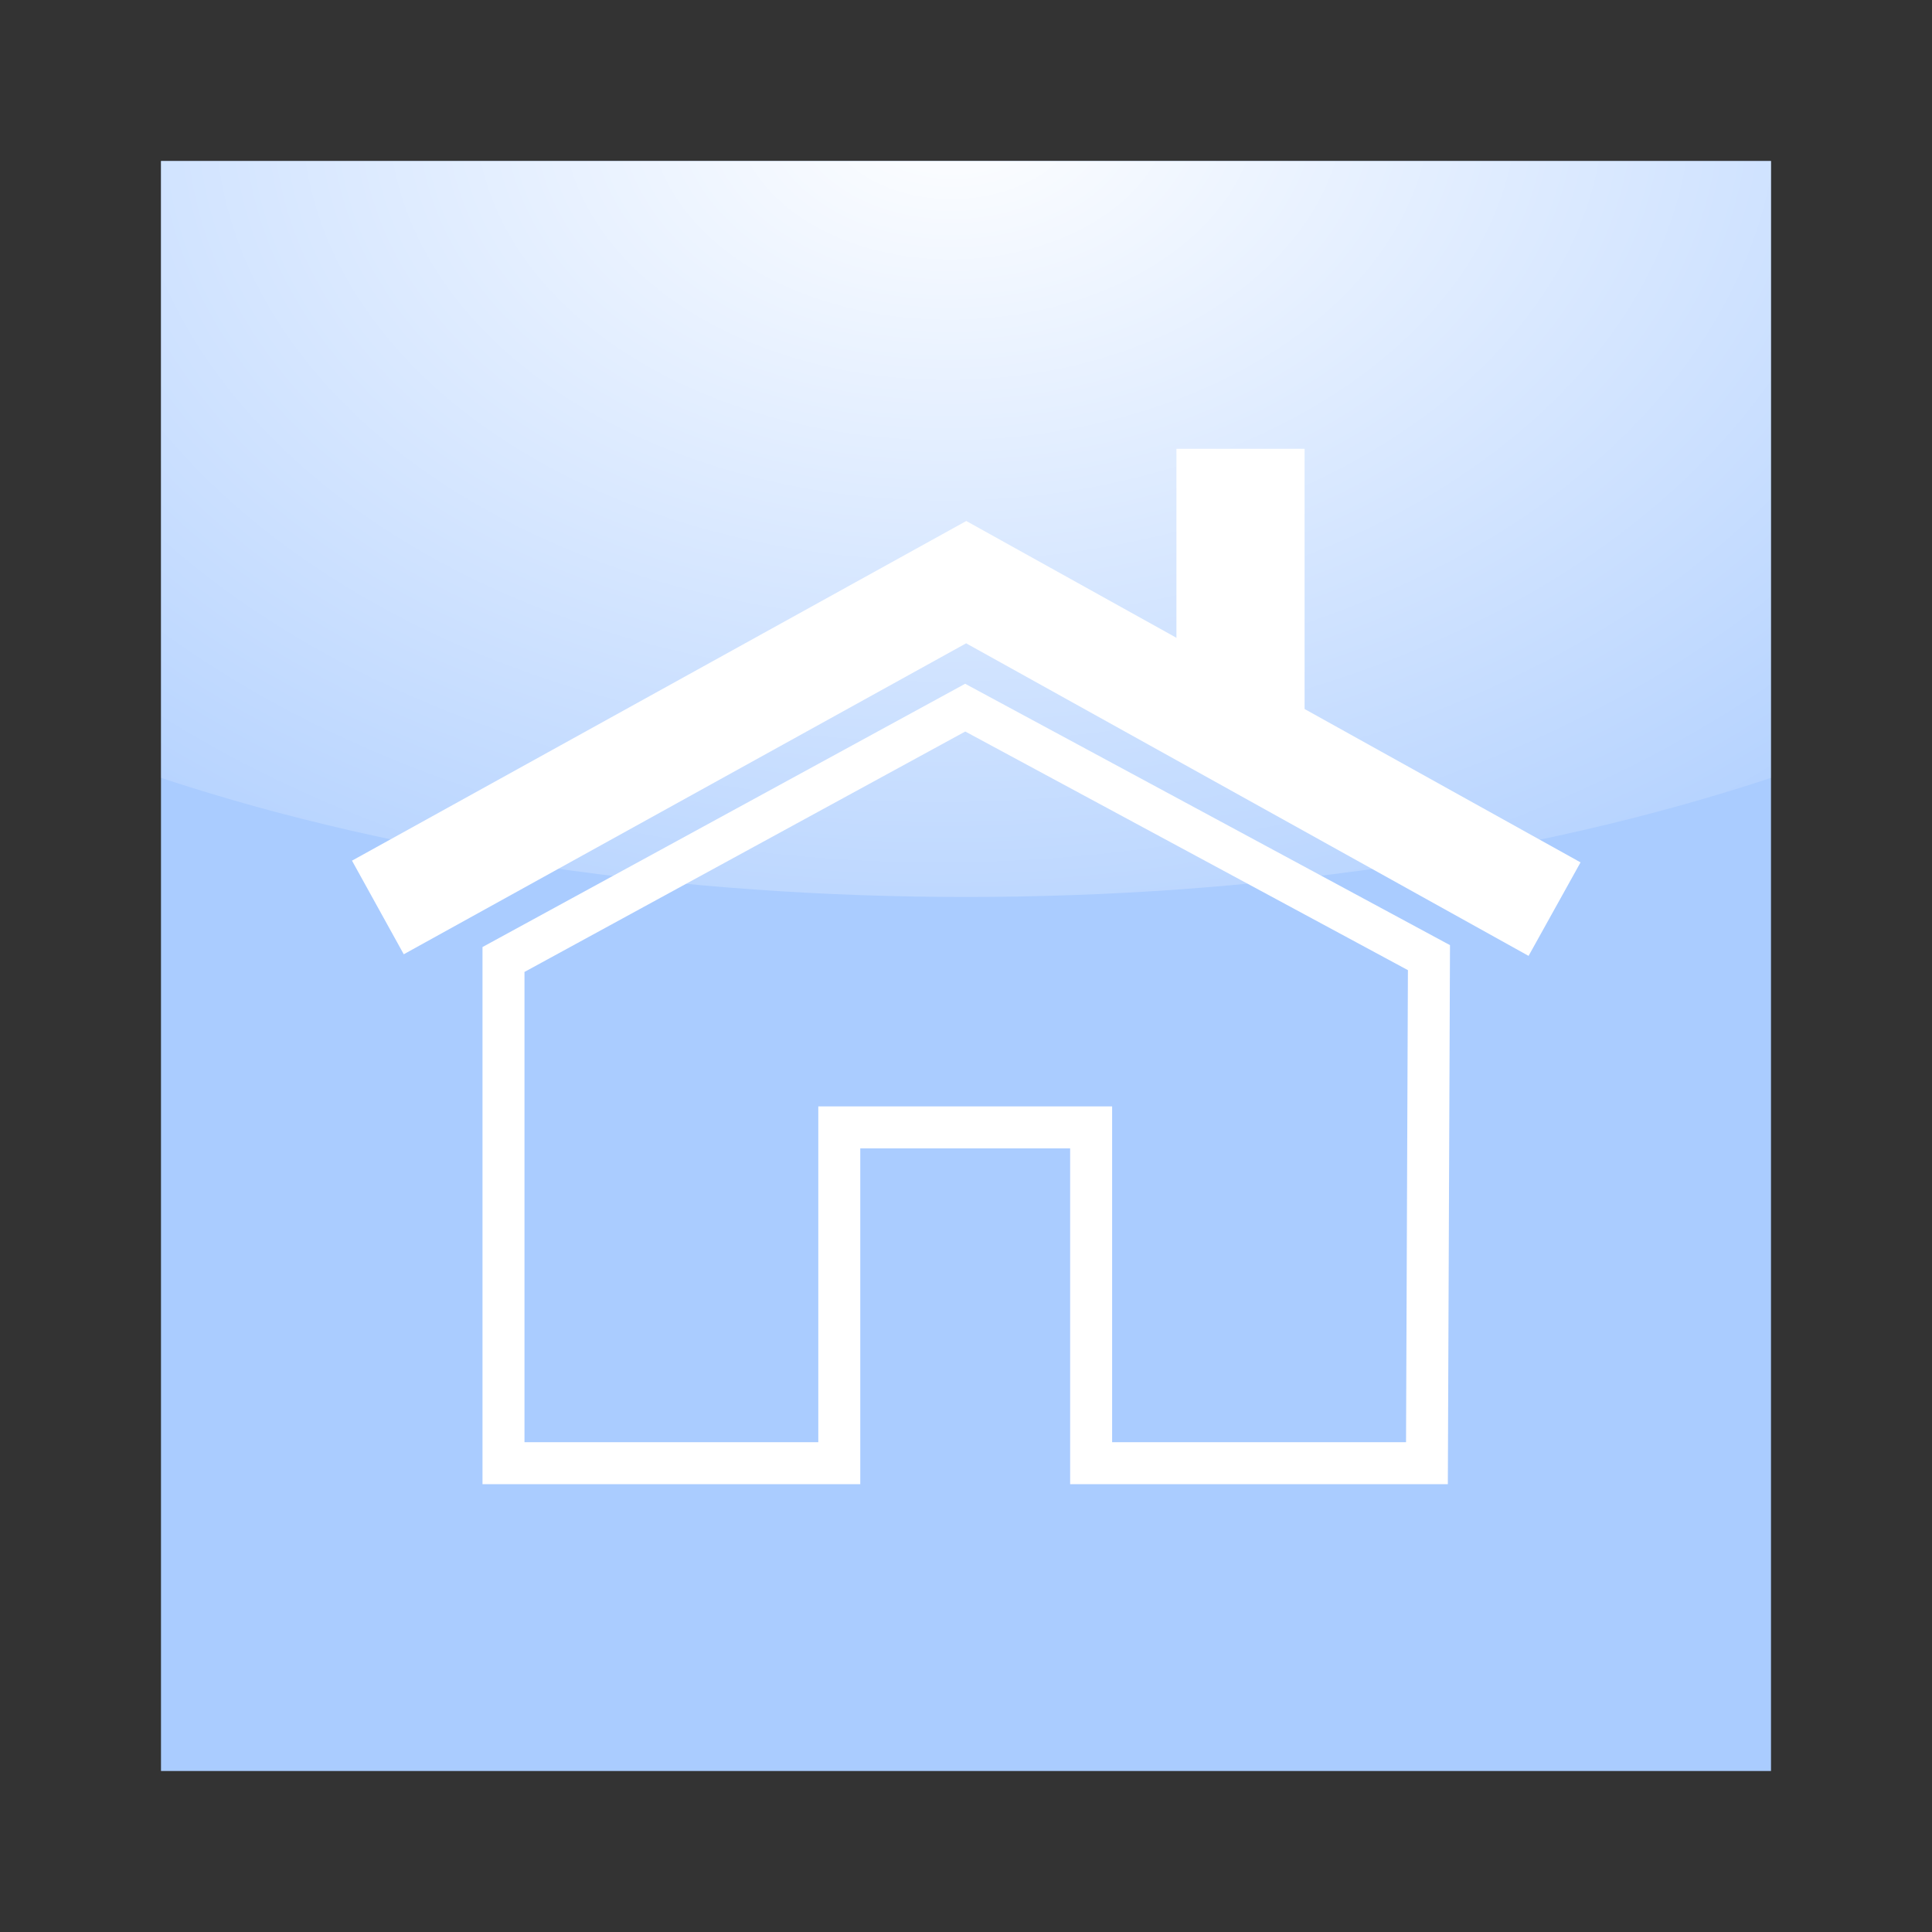 <svg:svg xmlns:dc="http://purl.org/dc/elements/1.1/" xmlns:ns1="http://sodipodi.sourceforge.net/DTD/sodipodi-0.dtd" xmlns:ns2="http://www.inkscape.org/namespaces/inkscape" xmlns:ns4="http://creativecommons.org/ns#" xmlns:rdf="http://www.w3.org/1999/02/22-rdf-syntax-ns#" xmlns:svg="http://www.w3.org/2000/svg" height="840" id="svg2" version="1.1" viewBox="-70 -70 840 840" width="840" ns1:docname="magnifying glass.svg" ns2:version="0.48.4 r9939">
  <svg:rect x="-70" y="-70" width="840" height="840" fill="#333333" stroke="none"/>
  <svg:defs id="defs4">
    <svg:clipPath clipPathUnits="userSpaceOnUse" id="clipPath2991">
      <svg:path d="m748.57 54.286a590 265.71 0 1 1 -1180 0 590 265.71 0 1 1 1180 0z" id="path2993" style="fill:#dbdee3" transform="translate(191.43 352.36)" ns1:cx="158.57143" ns1:cy="54.285713" ns1:rx="590" ns1:ry="265.71429" ns1:type="arc" />
    </svg:clipPath>
    <svg:radialGradient cx="344.65" cy="166.76" gradientTransform="matrix(1.833 -.034 .024 1.273 -291.29 129.01)" gradientUnits="userSpaceOnUse" id="radialGradient3769" r="350" ns2:collect="always">
      <svg:stop id="stop3765" offset="0" style="stop-color:#ffffff" />
      <svg:stop id="stop3767" offset="1" style="stop-color:#ffffff;stop-opacity:0" />
    </svg:radialGradient>
  </svg:defs>
  <ns1:namedview bordercolor="#666666" borderopacity="1.0" id="base" pagecolor="#ffffff" showgrid="false" ns2:current-layer="layer1" ns2:cx="13.343189" ns2:cy="429.17736" ns2:document-units="px" ns2:pageopacity="0.0" ns2:pageshadow="2" ns2:window-height="453" ns2:window-maximized="0" ns2:window-width="1358" ns2:window-x="66" ns2:window-y="450" ns2:zoom="0.15194065" />
  <svg:g id="layer1" transform="translate(0 -352.36)" ns2:groupmode="layer" ns2:label="Layer 1">
    <svg:rect height="700" id="rect2989" style="fill:#aaccff" width="700" x="0" y="352.36" />
    <svg:g id="g4008" transform="matrix(.73 0 0 .73 94.597 150.31)">
      <svg:g id="g4002">
        <svg:path d="m74.399 752.36v300h200v-200h84.651 65.349v200h200l1.202-301.1-276.2-148.9z" id="path3998" style="stroke:#ffffff;stroke-width:25;fill:none" ns1:nodetypes="ccccccccccc" ns2:connector-curvature="0" />
        <svg:path d="m-0.413 721.37 350.41-193.75 350.41 194.74" id="path4000" style="stroke:#ffffff;stroke-width:63.711;fill:none" ns1:nodetypes="ccc" ns2:connector-curvature="0" />
      </svg:g>
      <svg:rect height="121.76" id="rect4006" style="stroke:#ffffff;stroke-linecap:round;stroke-width:50;fill:none" transform="translate(0 352.36)" width="26.326" x="500.2" y="120.83" />
    </svg:g>
    <svg:rect clip-path="url(#clipPath2991)" height="700" id="rect2985" style="fill:url(#radialGradient3769)" transform="translate(0 -0)" width="700" x="0" y="352.36" />
  </svg:g>
</svg:svg>